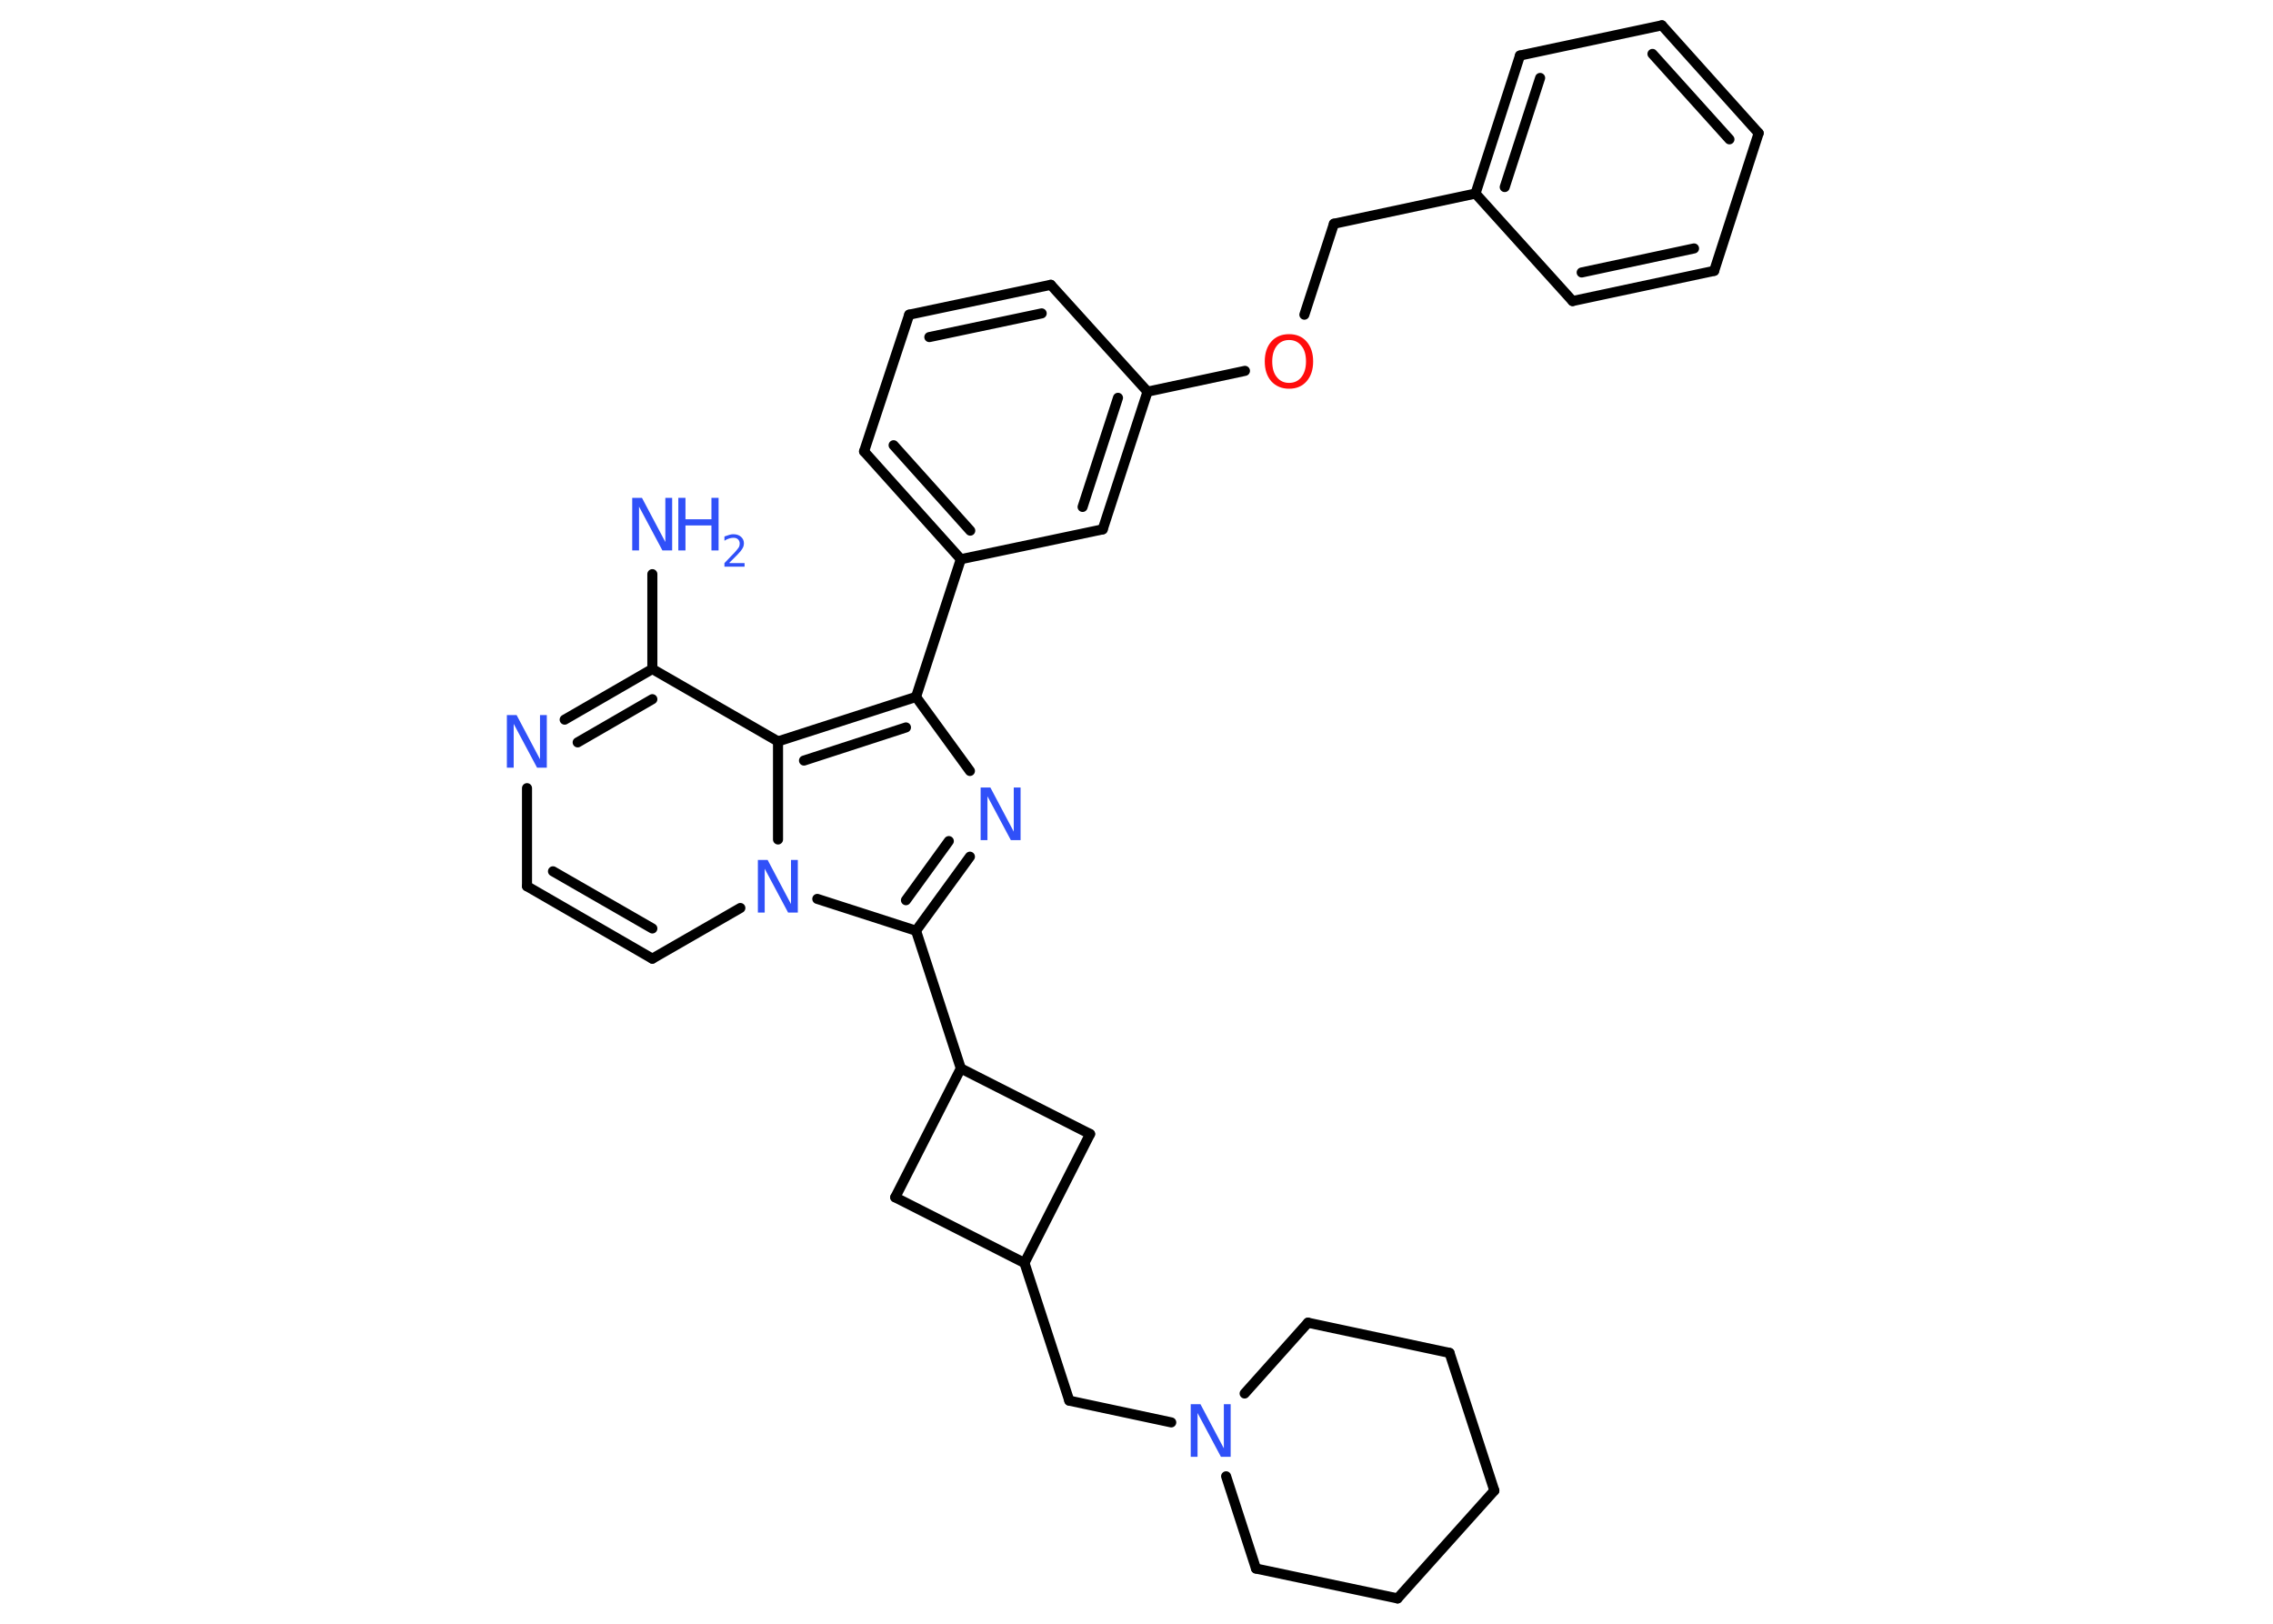 <?xml version='1.0' encoding='UTF-8'?>
<!DOCTYPE svg PUBLIC "-//W3C//DTD SVG 1.1//EN" "http://www.w3.org/Graphics/SVG/1.1/DTD/svg11.dtd">
<svg version='1.2' xmlns='http://www.w3.org/2000/svg' xmlns:xlink='http://www.w3.org/1999/xlink' width='70.0mm' height='50.0mm' viewBox='0 0 70.0 50.0'>
  <desc>Generated by the Chemistry Development Kit (http://github.com/cdk)</desc>
  <g stroke-linecap='round' stroke-linejoin='round' stroke='#000000' stroke-width='.31' fill='#3050F8'>
    <rect x='.0' y='.0' width='70.0' height='50.0' fill='#FFFFFF' stroke='none'/>
    <g id='mol1' class='mol'>
      <line id='mol1bnd1' class='bond' x1='20.09' y1='17.68' x2='20.09' y2='20.6'/>
      <g id='mol1bnd2' class='bond'>
        <line x1='20.09' y1='20.6' x2='17.39' y2='22.16'/>
        <line x1='20.09' y1='21.53' x2='17.79' y2='22.86'/>
      </g>
      <line id='mol1bnd3' class='bond' x1='16.23' y1='24.27' x2='16.23' y2='27.29'/>
      <g id='mol1bnd4' class='bond'>
        <line x1='16.23' y1='27.29' x2='20.09' y2='29.52'/>
        <line x1='17.03' y1='26.83' x2='20.09' y2='28.59'/>
      </g>
      <line id='mol1bnd5' class='bond' x1='20.09' y1='29.52' x2='22.8' y2='27.96'/>
      <line id='mol1bnd6' class='bond' x1='25.17' y1='27.68' x2='28.21' y2='28.66'/>
      <line id='mol1bnd7' class='bond' x1='28.21' y1='28.66' x2='29.59' y2='32.9'/>
      <line id='mol1bnd8' class='bond' x1='29.59' y1='32.9' x2='33.57' y2='34.92'/>
      <line id='mol1bnd9' class='bond' x1='33.57' y1='34.92' x2='31.55' y2='38.89'/>
      <line id='mol1bnd10' class='bond' x1='31.55' y1='38.89' x2='32.93' y2='43.13'/>
      <line id='mol1bnd11' class='bond' x1='32.93' y1='43.13' x2='36.07' y2='43.8'/>
      <line id='mol1bnd12' class='bond' x1='38.33' y1='42.91' x2='40.28' y2='40.73'/>
      <line id='mol1bnd13' class='bond' x1='40.28' y1='40.73' x2='44.64' y2='41.66'/>
      <line id='mol1bnd14' class='bond' x1='44.64' y1='41.66' x2='46.02' y2='45.9'/>
      <line id='mol1bnd15' class='bond' x1='46.02' y1='45.9' x2='43.04' y2='49.22'/>
      <line id='mol1bnd16' class='bond' x1='43.04' y1='49.22' x2='38.68' y2='48.3'/>
      <line id='mol1bnd17' class='bond' x1='37.76' y1='45.46' x2='38.68' y2='48.3'/>
      <line id='mol1bnd18' class='bond' x1='31.55' y1='38.89' x2='27.57' y2='36.87'/>
      <line id='mol1bnd19' class='bond' x1='29.59' y1='32.9' x2='27.57' y2='36.87'/>
      <g id='mol1bnd20' class='bond'>
        <line x1='28.21' y1='28.66' x2='29.87' y2='26.38'/>
        <line x1='27.9' y1='27.72' x2='29.22' y2='25.9'/>
      </g>
      <line id='mol1bnd21' class='bond' x1='29.87' y1='23.74' x2='28.21' y2='21.46'/>
      <line id='mol1bnd22' class='bond' x1='28.21' y1='21.46' x2='29.59' y2='17.22'/>
      <g id='mol1bnd23' class='bond'>
        <line x1='26.61' y1='13.9' x2='29.59' y2='17.22'/>
        <line x1='27.52' y1='13.71' x2='29.88' y2='16.34'/>
      </g>
      <line id='mol1bnd24' class='bond' x1='26.61' y1='13.9' x2='28.0' y2='9.69'/>
      <g id='mol1bnd25' class='bond'>
        <line x1='32.36' y1='8.77' x2='28.0' y2='9.69'/>
        <line x1='32.08' y1='9.65' x2='28.62' y2='10.38'/>
      </g>
      <line id='mol1bnd26' class='bond' x1='32.36' y1='8.77' x2='35.34' y2='12.06'/>
      <line id='mol1bnd27' class='bond' x1='35.34' y1='12.06' x2='38.34' y2='11.42'/>
      <line id='mol1bnd28' class='bond' x1='40.17' y1='9.69' x2='41.08' y2='6.89'/>
      <line id='mol1bnd29' class='bond' x1='41.08' y1='6.89' x2='45.44' y2='5.96'/>
      <g id='mol1bnd30' class='bond'>
        <line x1='46.81' y1='1.71' x2='45.44' y2='5.96'/>
        <line x1='47.43' y1='2.4' x2='46.34' y2='5.76'/>
      </g>
      <line id='mol1bnd31' class='bond' x1='46.81' y1='1.71' x2='51.18' y2='.78'/>
      <g id='mol1bnd32' class='bond'>
        <line x1='54.16' y1='4.1' x2='51.18' y2='.78'/>
        <line x1='53.26' y1='4.29' x2='50.89' y2='1.66'/>
      </g>
      <line id='mol1bnd33' class='bond' x1='54.16' y1='4.1' x2='52.79' y2='8.34'/>
      <g id='mol1bnd34' class='bond'>
        <line x1='48.43' y1='9.27' x2='52.79' y2='8.34'/>
        <line x1='48.71' y1='8.39' x2='52.17' y2='7.65'/>
      </g>
      <line id='mol1bnd35' class='bond' x1='45.44' y1='5.96' x2='48.43' y2='9.27'/>
      <g id='mol1bnd36' class='bond'>
        <line x1='33.96' y1='16.3' x2='35.34' y2='12.06'/>
        <line x1='33.34' y1='15.61' x2='34.43' y2='12.25'/>
      </g>
      <line id='mol1bnd37' class='bond' x1='29.59' y1='17.22' x2='33.96' y2='16.3'/>
      <g id='mol1bnd38' class='bond'>
        <line x1='28.21' y1='21.46' x2='23.96' y2='22.83'/>
        <line x1='27.9' y1='22.4' x2='24.76' y2='23.42'/>
      </g>
      <line id='mol1bnd39' class='bond' x1='20.09' y1='20.6' x2='23.96' y2='22.83'/>
      <line id='mol1bnd40' class='bond' x1='23.96' y1='25.85' x2='23.96' y2='22.83'/>
      <g id='mol1atm1' class='atom'>
        <path d='M19.48 15.33h.29l.72 1.36v-1.36h.21v1.62h-.3l-.72 -1.35v1.35h-.21v-1.62z' stroke='none'/>
        <path d='M20.89 15.33h.22v.66h.8v-.66h.22v1.62h-.22v-.77h-.8v.77h-.22v-1.62z' stroke='none'/>
        <path d='M22.47 17.34h.46v.11h-.62v-.11q.08 -.08 .2 -.21q.13 -.13 .16 -.17q.06 -.07 .09 -.12q.02 -.05 .02 -.1q.0 -.08 -.05 -.13q-.05 -.05 -.14 -.05q-.06 .0 -.13 .02q-.07 .02 -.15 .07v-.13q.08 -.03 .15 -.05q.07 -.02 .12 -.02q.15 .0 .24 .08q.09 .08 .09 .2q.0 .06 -.02 .11q-.02 .05 -.08 .13q-.02 .02 -.1 .11q-.09 .09 -.25 .25z' stroke='none'/>
      </g>
      <path id='mol1atm3' class='atom' d='M15.62 22.02h.29l.72 1.36v-1.36h.21v1.62h-.3l-.72 -1.35v1.35h-.21v-1.62z' stroke='none'/>
      <path id='mol1atm6' class='atom' d='M23.35 26.48h.29l.72 1.36v-1.36h.21v1.62h-.3l-.72 -1.35v1.35h-.21v-1.62z' stroke='none'/>
      <path id='mol1atm12' class='atom' d='M36.68 43.24h.29l.72 1.36v-1.36h.21v1.62h-.3l-.72 -1.35v1.35h-.21v-1.62z' stroke='none'/>
      <path id='mol1atm19' class='atom' d='M30.21 24.25h.29l.72 1.36v-1.36h.21v1.62h-.3l-.72 -1.35v1.35h-.21v-1.62z' stroke='none'/>
      <path id='mol1atm26' class='atom' d='M39.7 10.47q-.24 .0 -.38 .18q-.14 .18 -.14 .48q.0 .31 .14 .48q.14 .18 .38 .18q.24 .0 .38 -.18q.14 -.18 .14 -.48q.0 -.31 -.14 -.48q-.14 -.18 -.38 -.18zM39.7 10.29q.34 .0 .54 .23q.2 .23 .2 .61q.0 .38 -.2 .61q-.2 .23 -.54 .23q-.34 .0 -.55 -.23q-.2 -.23 -.2 -.61q.0 -.38 .2 -.61q.2 -.23 .55 -.23z' stroke='none' fill='#FF0D0D'/>
    </g>
  </g>
</svg>
